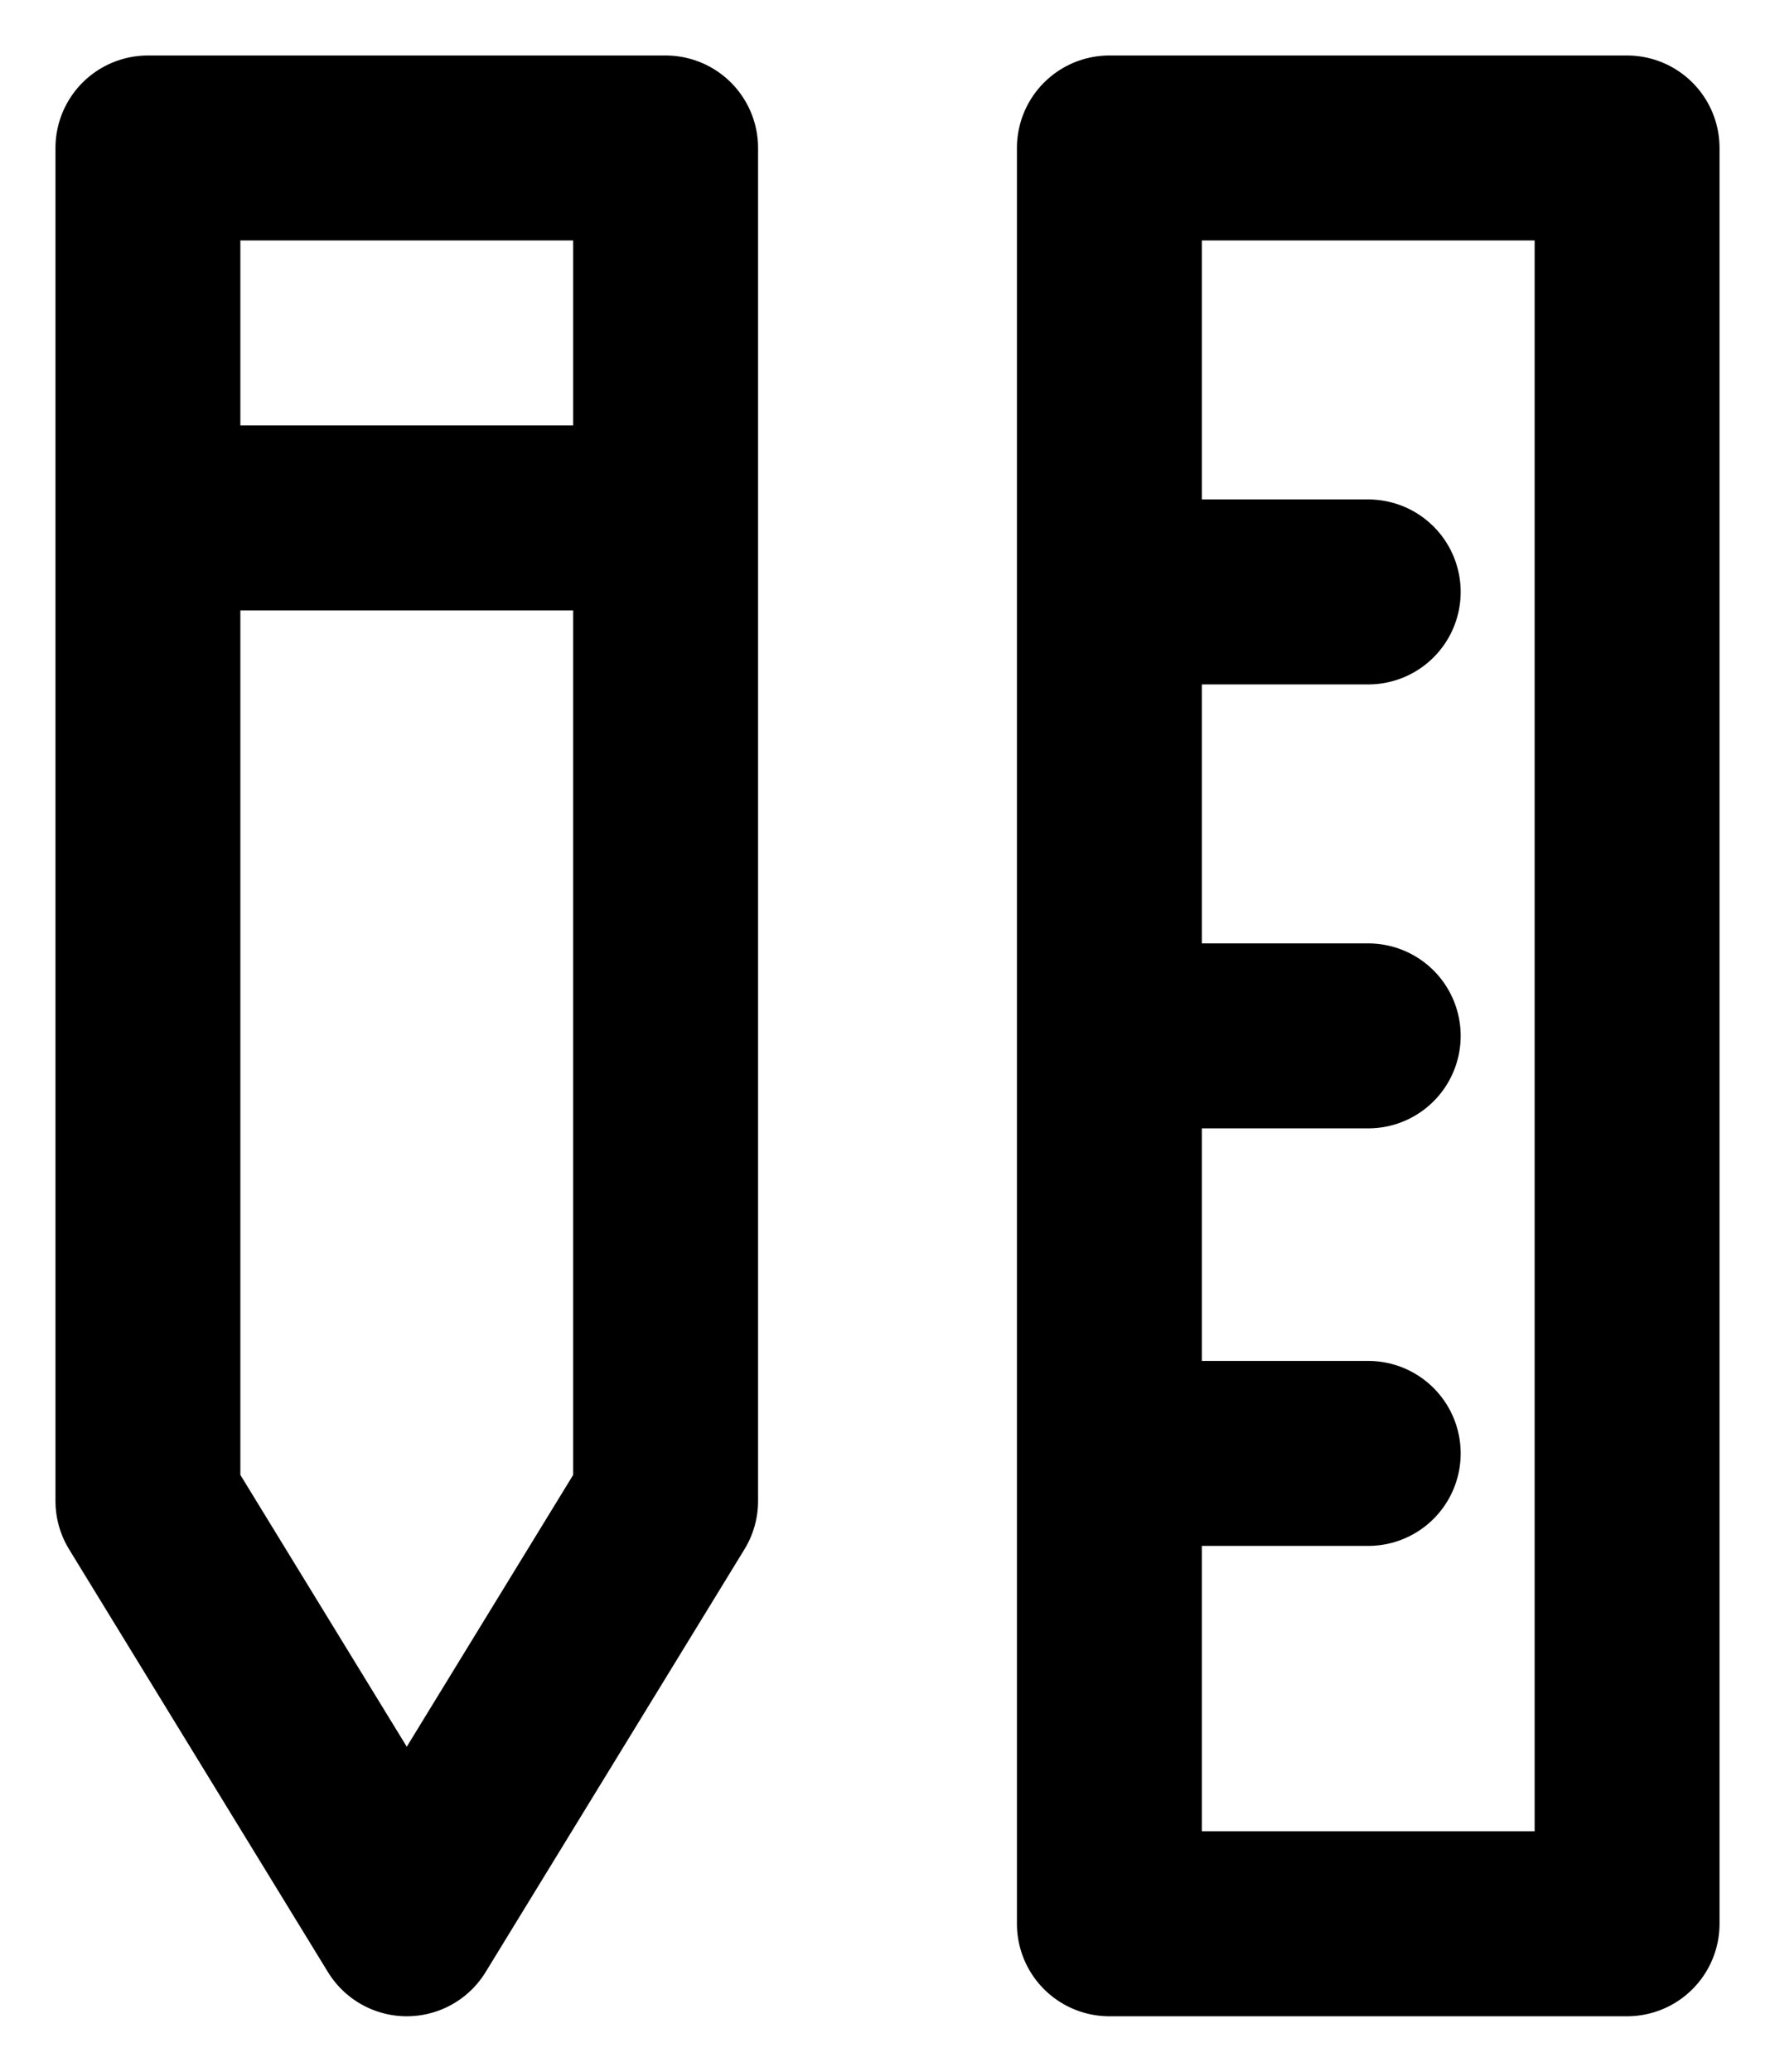 <svg width="24" height="28" viewBox="0 0 24 28" fill="none" xmlns="http://www.w3.org/2000/svg">
<path d="M9 7H2M2 2L9 2V20.286L5.5 26L2 20.286L2 2Z" stroke="black" stroke-width="2.5" stroke-linejoin="round"/>
<path d="M18.5 8L15 8M18.5 14H15M18.5 19.643H15M15 2L22 2V26H15L15 2Z" stroke="black" stroke-width="2.5" stroke-linecap="round" stroke-linejoin="round"/>
</svg>
